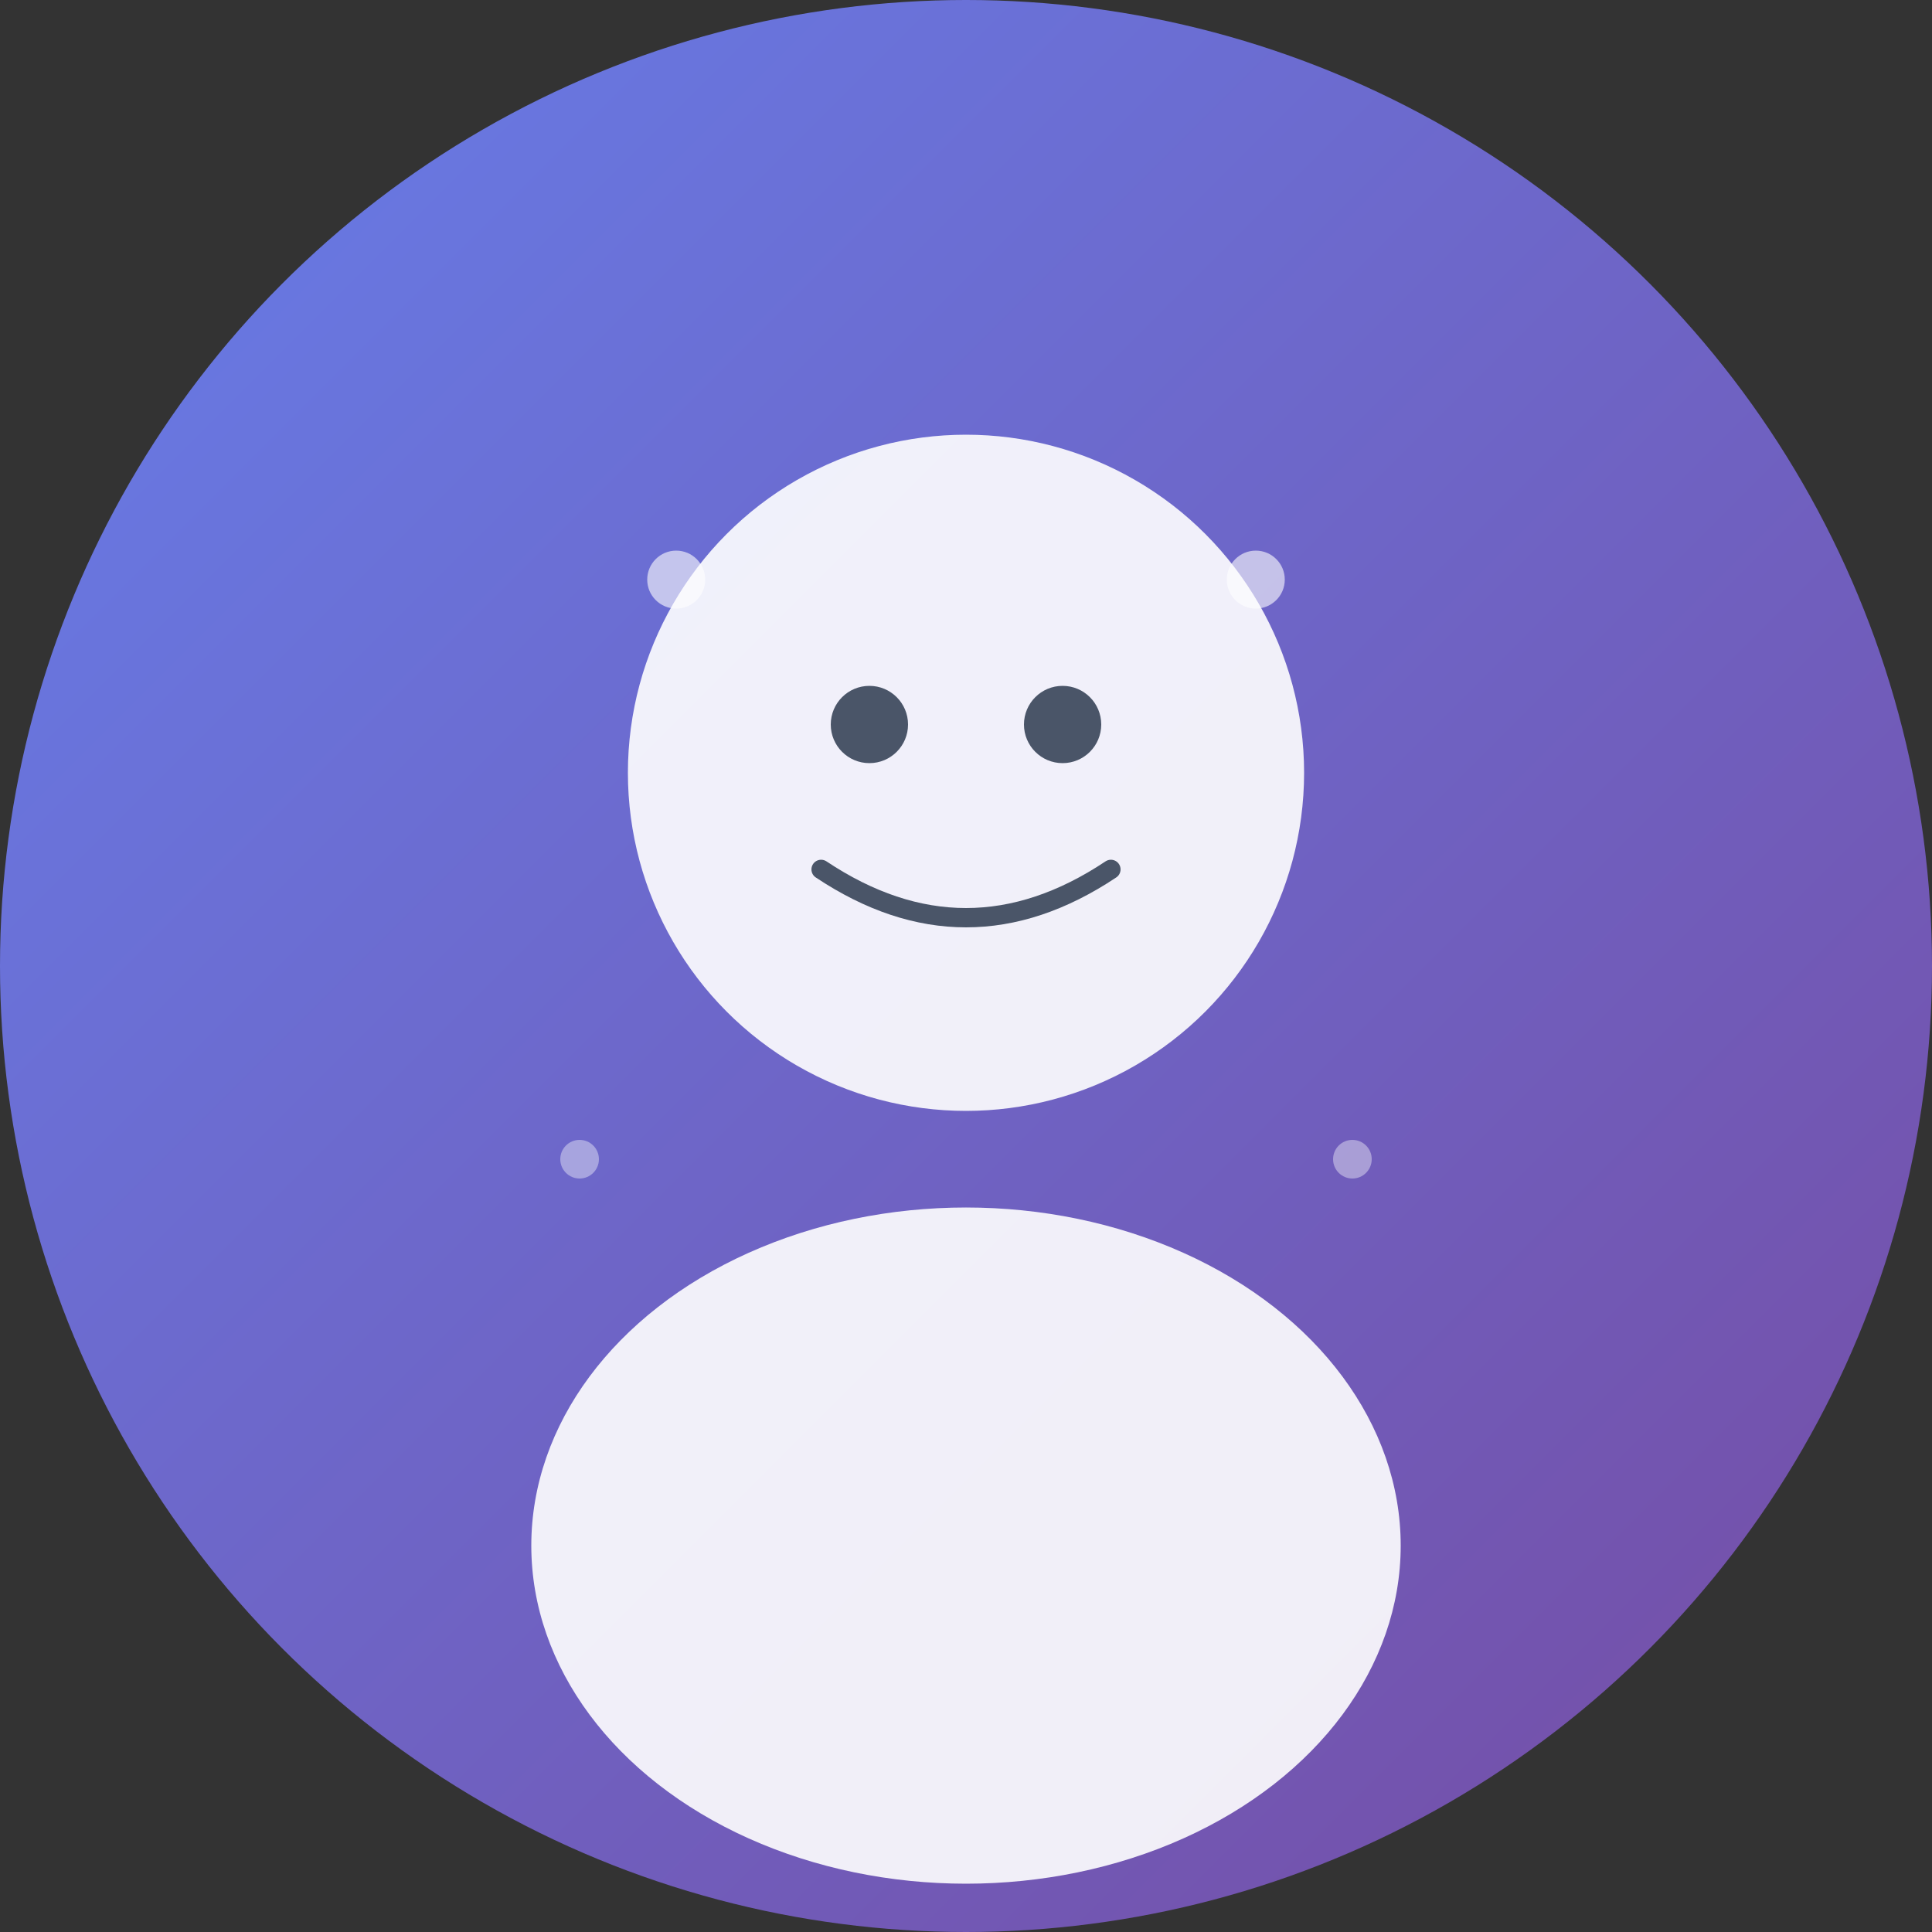 <svg width="200" height="200" viewBox="0 0 200 200" fill="none" xmlns="http://www.w3.org/2000/svg">
  <rect x="0" y="0" width="200" height="200" fill="#333333" stroke="none"/>
  <defs>
    <linearGradient id="avatarGradient" x1="0%" y1="0%" x2="100%" y2="100%">
      <stop offset="0%" style="stop-color:#667eea;stop-opacity:1" />
      <stop offset="100%" style="stop-color:#764ba2;stop-opacity:1" />
    </linearGradient>
  </defs>
  
  <!-- Background circle -->
  <circle cx="100" cy="100" r="100" fill="url(#avatarGradient)"/>
  
  <!-- Head -->
  <circle cx="100" cy="80" r="35" fill="white" opacity="0.9"/>
  
  <!-- Body -->
  <ellipse cx="100" cy="160" rx="45" ry="35" fill="white" opacity="0.9"/>
  
  <!-- Eyes -->
  <circle cx="90" cy="75" r="4" fill="#4a5568"/>
  <circle cx="110" cy="75" r="4" fill="#4a5568"/>
  
  <!-- Smile -->
  <path d="M 85 90 Q 100 100 115 90" stroke="#4a5568" stroke-width="2" fill="none" stroke-linecap="round"/>
  
  <!-- Decorative elements -->
  <circle cx="70" cy="60" r="3" fill="white" opacity="0.6"/>
  <circle cx="130" cy="60" r="3" fill="white" opacity="0.6"/>
  <circle cx="60" cy="120" r="2" fill="white" opacity="0.4"/>
  <circle cx="140" cy="120" r="2" fill="white" opacity="0.4"/>
</svg> 